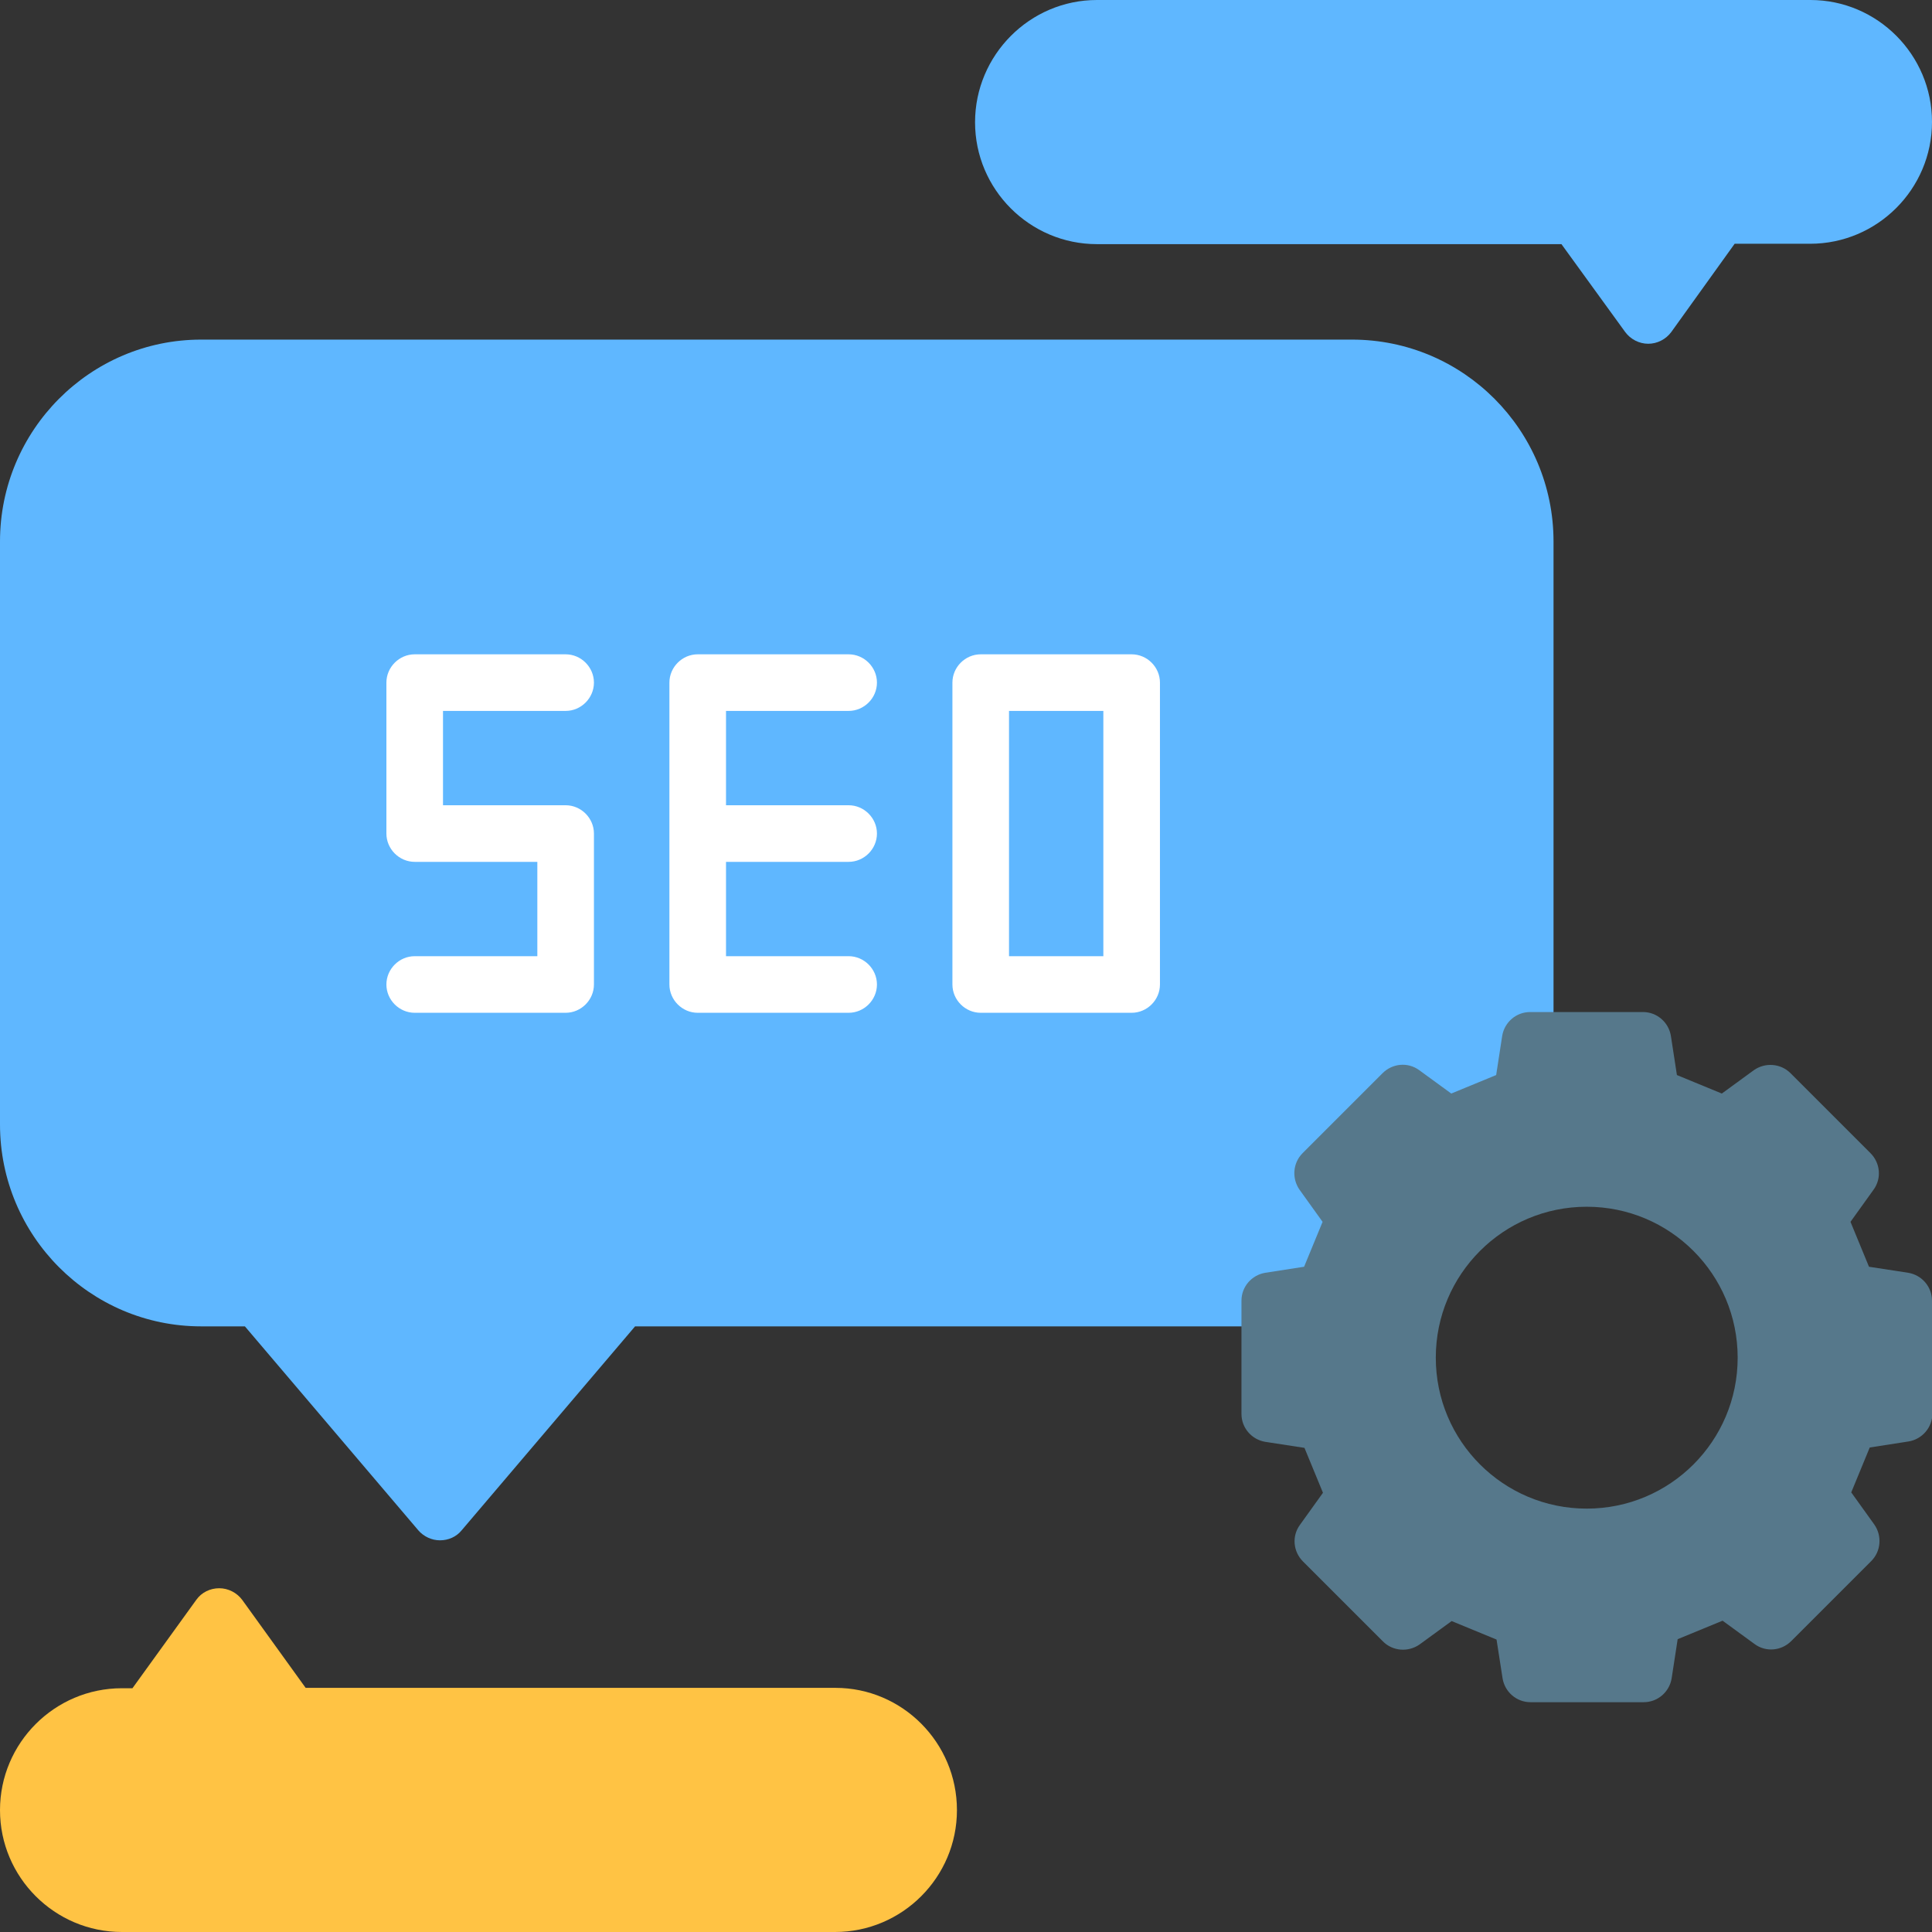 <?xml version="1.0" encoding="utf-8"?>
<!-- Generator: Adobe Illustrator 25.1.0, SVG Export Plug-In . SVG Version: 6.00 Build 0)  -->
<svg version="1.1" id="Layer_1" xmlns="http://www.w3.org/2000/svg" xmlns:xlink="http://www.w3.org/1999/xlink" x="0px" y="0px"
	 viewBox="0 0 512 512" style="enable-background:new 0 0 512 512;" xml:space="preserve">
<rect x="0" y="0" width="512" height="512" fill="#333333" stroke="none"/>
<style type="text/css">
	.st0{fill:#5FB7FF;}
	.st1{fill:#6C5FEA;}
	.st2{fill:#FFC344;}
	.st3{fill:#FFFFFF;}
	.st4{fill:#56788B;}
</style>
<g>
	<g>
		<g>
			<g>
				<path class="st0" d="M411.7,143.5v154.6c0,3.5-0.3,6.8-1,10.1c-8.7,1.6-16.7,5.4-23.3,10.8c-6.7,5.4-12,12.4-15.4,20.5
					c-1.5,3.5-2.6,7.2-3.2,11c-3.4,0.7-6.9,1-10.5,1h-190l-46,54.1c-1.4,1.7-3.5,2.6-5.7,2.6s-4.3-1-5.7-2.6l-46-54.1H53.3
					c-29.4,0-53.3-24-53.3-53.5V143.5C0,114,23.9,90,53.3,90h305C387.8,90,411.7,114,411.7,143.5L411.7,143.5z"/>
				<g>
					<path class="st1" d="M338.4,351.6c12.8,0,24.5-4.5,33.7-12.1c-1.5,3.5-2.6,7.2-3.2,11c-3.4,0.7-6.9,1-10.5,1L338.4,351.6z"/>
				</g>
			</g>
			<path class="st2" d="M253.6,479.7c0,17.8-14.5,32.3-32.3,32.3H32.3C14.5,512,0,497.5,0,479.7s14.5-32.3,32.3-32.3h2.8L52,424
				c1.4-2,3.7-3.1,6.1-3.1c2.4,0,4.7,1.2,6.1,3.1L81,447.3h140.4C239.1,447.3,253.6,461.8,253.6,479.7L253.6,479.7z"/>
			<path class="st0" d="M512,32.3c0,17.8-14.5,32.3-32.3,32.3h-20L442.9,88c-1.4,1.9-3.7,3.1-6.1,3.1c-2.4,0-4.7-1.2-6.1-3.1
				l-16.9-23.3H290.7c-17.8,0-32.3-14.5-32.3-32.3S272.9,0,290.7,0h189.1C497.5,0,512,14.5,512,32.3z"/>
		</g>
	</g>
	<g>
		<path class="st3" d="M149.9,188.4c4.1,0,7.5-3.4,7.5-7.5s-3.4-7.5-7.5-7.5h-40c-4.1,0-7.5,3.4-7.5,7.5v40c0,4.1,3.4,7.5,7.5,7.5
			h32.5v25h-32.5c-4.1,0-7.5,3.4-7.5,7.5s3.4,7.5,7.5,7.5h40c4.1,0,7.5-3.4,7.5-7.5v-40c0-4.1-3.4-7.5-7.5-7.5h-32.5v-25
			L149.9,188.4z"/>
		<path class="st3" d="M224.9,188.4c4.1,0,7.5-3.4,7.5-7.5s-3.4-7.5-7.5-7.5h-40c-4.1,0-7.5,3.4-7.5,7.5v80c0,4.1,3.4,7.5,7.5,7.5
			h40c4.1,0,7.5-3.4,7.5-7.5s-3.4-7.5-7.5-7.5h-32.5v-25h32.5c4.1,0,7.5-3.4,7.5-7.5s-3.4-7.5-7.5-7.5h-32.5v-25L224.9,188.4z"/>
		<path class="st3" d="M299.9,173.4h-40c-4.1,0-7.5,3.4-7.5,7.5v80c0,4.1,3.4,7.5,7.5,7.5h40c4.1,0,7.5-3.4,7.5-7.5v-80
			C307.4,176.8,304,173.4,299.9,173.4L299.9,173.4z M292.4,253.4h-25v-65h25V253.4z"/>
	</g>
	<g>
		<path class="st4" d="M512,344.7c0-3.7-2.7-6.8-6.3-7.4l-10.4-1.6l-4.9-11.9l6.1-8.5c2.2-3,1.8-7.1-0.8-9.7l-21.2-21.2
			c-2.6-2.6-6.7-2.9-9.7-0.8l-8.5,6.2l-11.9-4.9l-1.6-10.4c-0.6-3.6-3.7-6.3-7.4-6.3h-12.7l-17.2,0c-3.7,0-6.8,2.7-7.4,6.3
			l-1.6,10.4l-11.9,4.9l-8.5-6.2c-3-2.2-7.1-1.8-9.7,0.8l-21.2,21.2c-2.6,2.6-2.9,6.7-0.8,9.7l6.1,8.5l-4.9,11.9l-10.3,1.6
			c-3.6,0.6-6.3,3.7-6.3,7.4l0,30c0,3.7,2.7,6.8,6.3,7.4l10.4,1.6l4.9,11.9l-6.1,8.5c-2.2,3-1.8,7.1,0.8,9.7l21.2,21.2
			c2.6,2.6,6.7,2.9,9.7,0.8l8.5-6.2l11.9,4.9l1.6,10.3c0.6,3.6,3.7,6.3,7.4,6.3h0l15,0h15c3.7,0,6.8-2.7,7.4-6.3l1.6-10.4l11.9-4.9
			l8.5,6.2c3,2.2,7.1,1.8,9.7-0.8l21.2-21.2c2.6-2.6,2.9-6.7,0.8-9.7l-6.1-8.5l4.9-11.9l10.3-1.6c3.6-0.6,6.3-3.7,6.3-7.4L512,344.7
			z M420.5,399.8c-22.1,0-40-17.9-40-40s17.9-40,40-40c22.1,0,40,17.9,40,40S442.6,399.8,420.5,399.8z"/>
	</g>
</g>
</svg>
